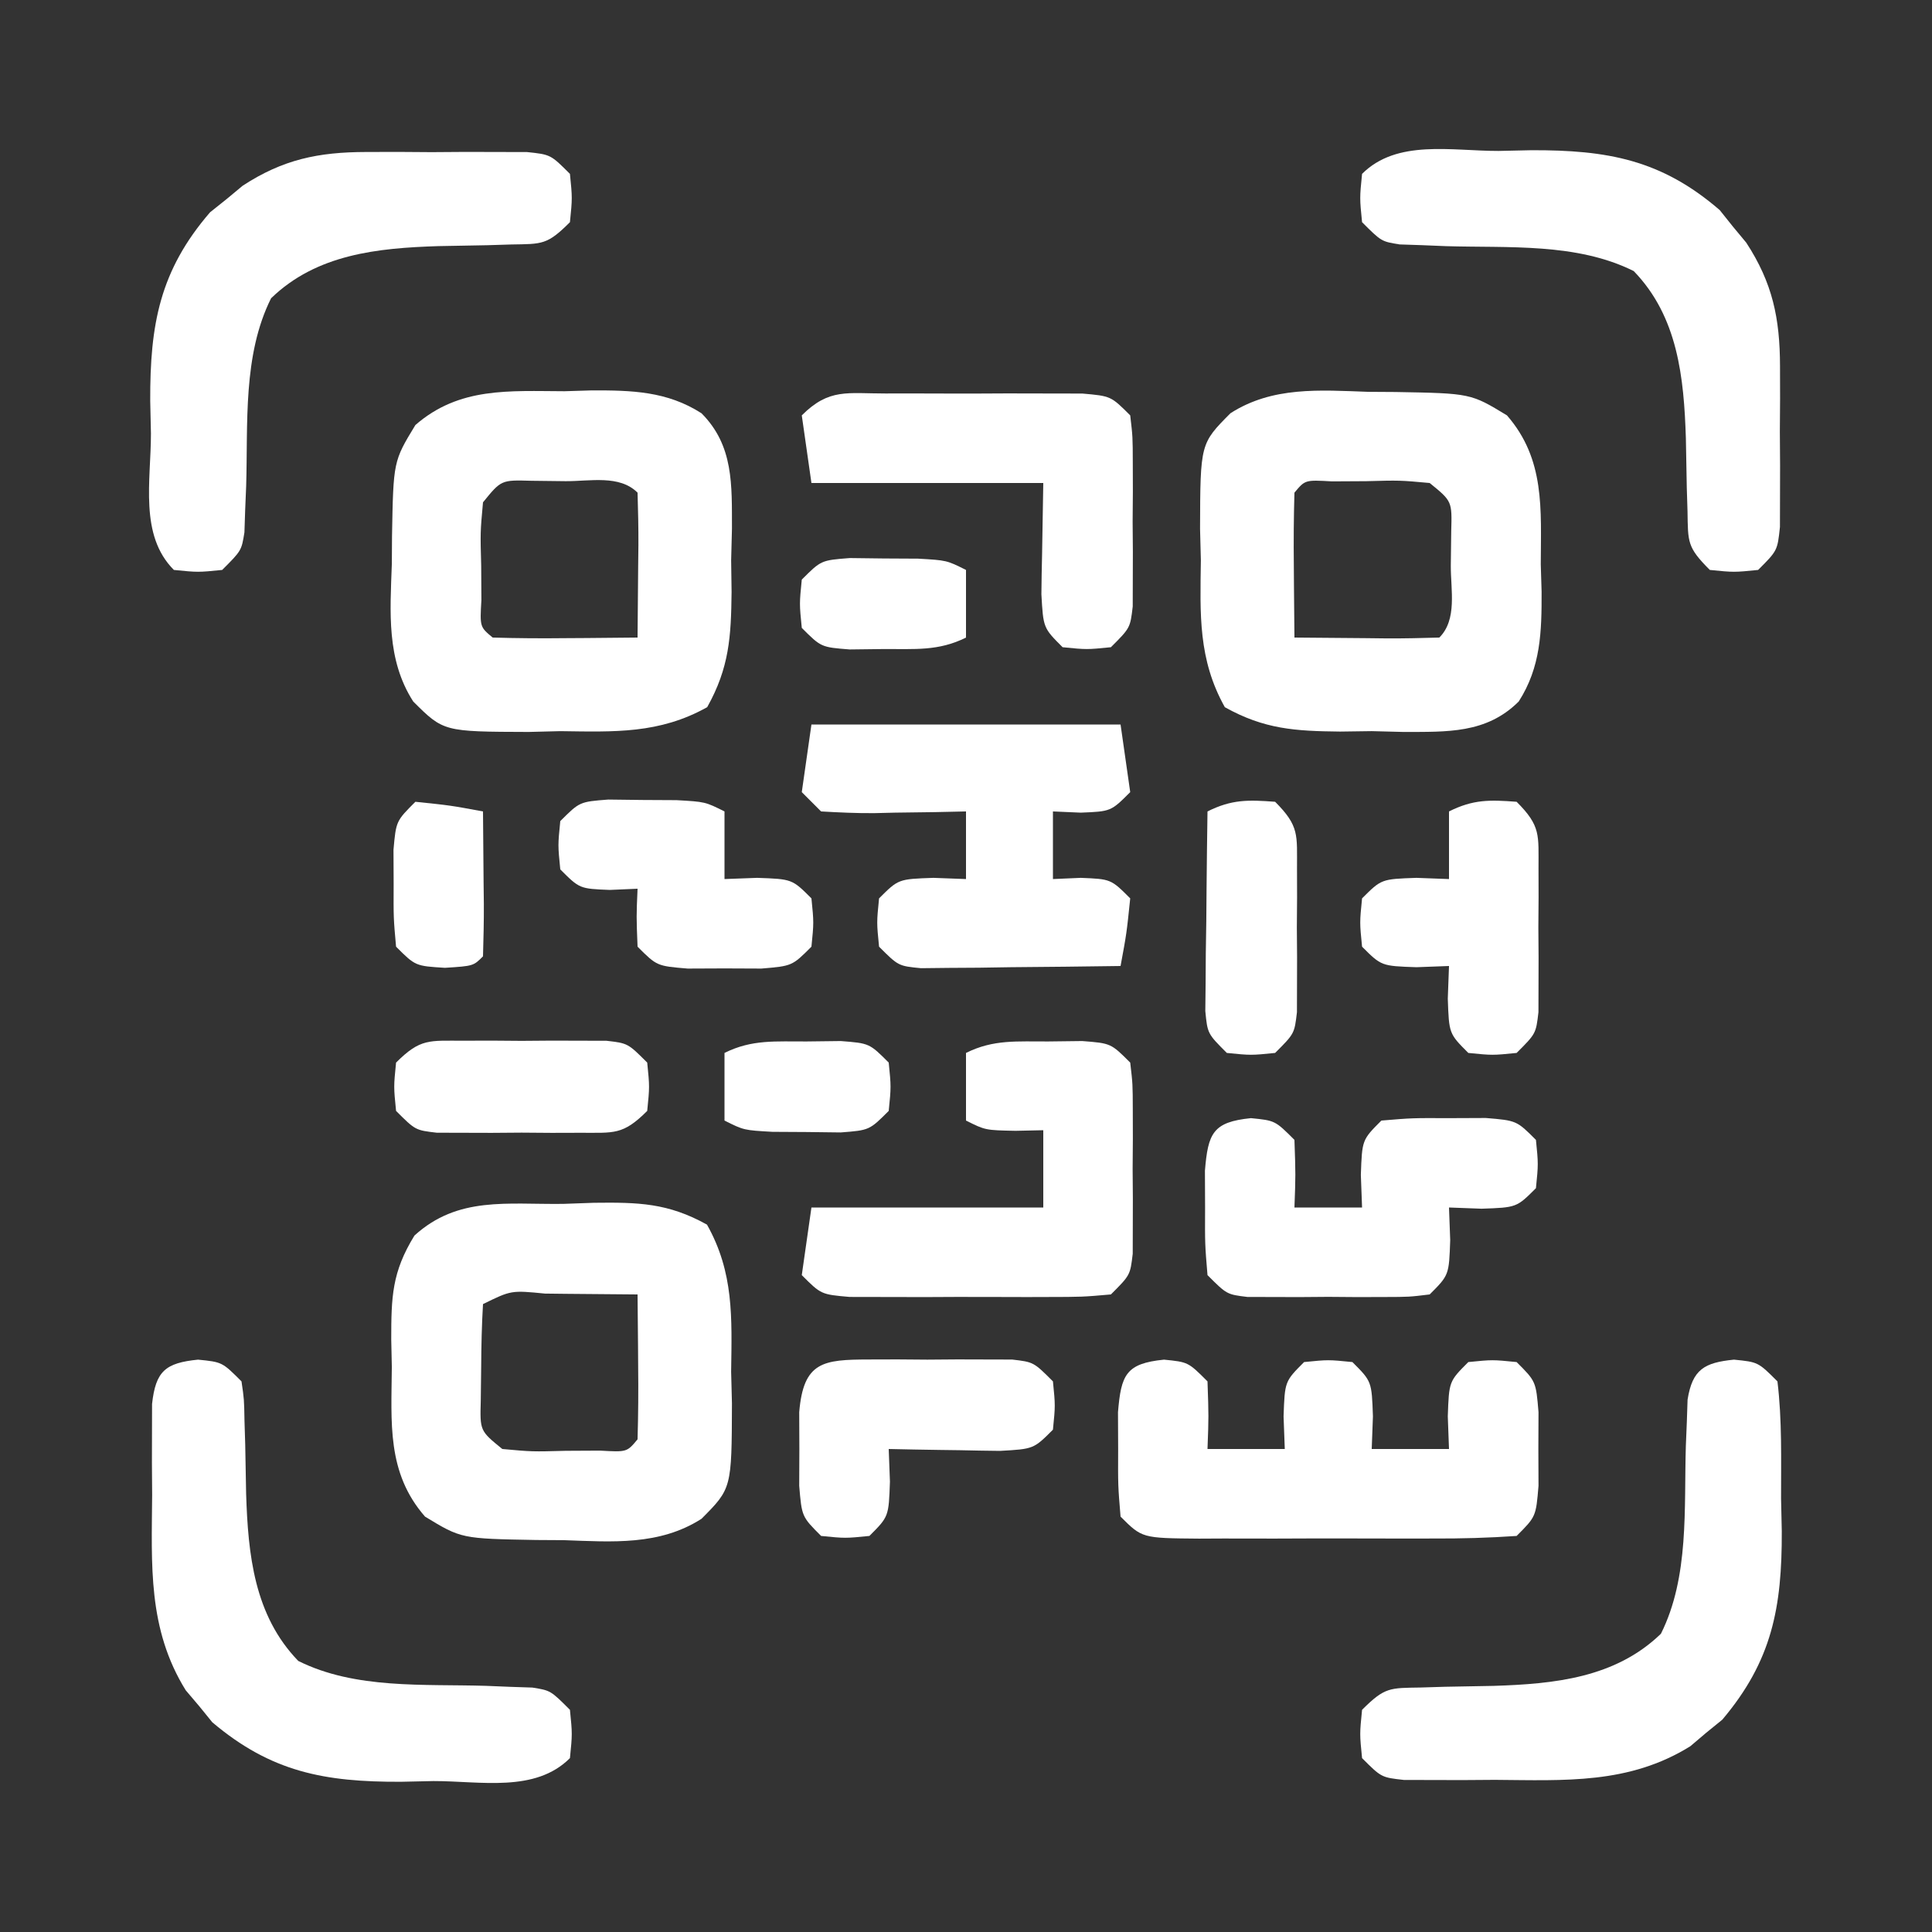<?xml version="1.0" encoding="UTF-8"?>
<svg version="1.1" xmlns="http://www.w3.org/2000/svg" width="200" height="200">
<rect width="100%" height="100%" fill="#333333" stroke="none"/>
<path d="M0 0 C0.941 0.006 1.882 0.012 2.852 0.018 C10.622 0.156 10.622 0.156 14.375 2.438 C18.335 6.982 17.891 12.158 17.875 17.875 C17.903 18.804 17.932 19.733 17.961 20.689 C17.973 24.838 17.88 28.49 15.594 32.055 C12.24 35.401 8.162 35.195 3.648 35.209 C2.028 35.167 2.028 35.167 0.375 35.125 C-0.705 35.14 -1.785 35.155 -2.898 35.17 C-7.54 35.121 -10.743 34.931 -14.832 32.645 C-17.606 27.682 -17.389 23.03 -17.312 17.438 C-17.34 16.357 -17.368 15.277 -17.396 14.164 C-17.369 5.353 -17.369 5.353 -14.246 2.215 C-9.896 -0.577 -4.989 -0.176 0 0 Z M-7.625 10.438 C-7.698 12.968 -7.717 15.471 -7.688 18 C-7.683 18.711 -7.678 19.422 -7.674 20.154 C-7.662 21.915 -7.644 23.676 -7.625 25.438 C-5.146 25.464 -2.667 25.484 -0.188 25.5 C0.873 25.513 0.873 25.513 1.955 25.525 C3.762 25.534 5.569 25.49 7.375 25.438 C9.247 23.565 8.549 20.501 8.562 18 C8.577 16.826 8.591 15.651 8.605 14.441 C8.694 11.323 8.694 11.323 6.375 9.438 C3.282 9.156 3.282 9.156 -0.188 9.25 C-1.364 9.256 -2.541 9.263 -3.754 9.27 C-6.521 9.112 -6.521 9.112 -7.625 10.438 Z " fill="#FFFFFF" transform="translate(141.625,40.562)"/>
<path d="M0 0 C0.929 -0.028 1.858 -0.057 2.814 -0.086 C6.963 -0.098 10.615 -0.005 14.18 2.281 C17.526 5.635 17.32 9.713 17.334 14.227 C17.306 15.307 17.279 16.387 17.25 17.5 C17.265 18.58 17.28 19.66 17.295 20.773 C17.246 25.415 17.056 28.618 14.77 32.707 C9.807 35.481 5.155 35.264 -0.438 35.188 C-1.518 35.215 -2.598 35.243 -3.711 35.271 C-12.522 35.244 -12.522 35.244 -15.66 32.121 C-18.452 27.771 -18.051 22.864 -17.875 17.875 C-17.869 16.934 -17.863 15.993 -17.857 15.023 C-17.719 7.253 -17.719 7.253 -15.438 3.5 C-10.893 -0.46 -5.717 -0.016 0 0 Z M-8.438 11.5 C-8.719 14.593 -8.719 14.593 -8.625 18.062 C-8.619 19.239 -8.612 20.416 -8.605 21.629 C-8.763 24.396 -8.763 24.396 -7.438 25.5 C-4.907 25.573 -2.404 25.592 0.125 25.562 C0.836 25.558 1.547 25.553 2.279 25.549 C4.04 25.537 5.801 25.519 7.562 25.5 C7.589 23.021 7.609 20.542 7.625 18.062 C7.633 17.355 7.642 16.648 7.65 15.92 C7.659 14.113 7.615 12.306 7.562 10.5 C5.69 8.628 2.626 9.326 0.125 9.312 C-1.049 9.298 -2.224 9.284 -3.434 9.27 C-6.552 9.181 -6.552 9.181 -8.438 11.5 Z " fill="#FFFFFF" transform="translate(58.438,40.5)"/>
<path d="M0 0 C1.046 -0.037 2.092 -0.075 3.17 -0.113 C7.759 -0.166 10.818 -0.109 14.875 2.148 C17.668 7.121 17.452 11.765 17.375 17.375 C17.403 18.455 17.43 19.535 17.459 20.648 C17.432 29.459 17.432 29.459 14.309 32.598 C9.958 35.39 5.051 34.988 0.062 34.812 C-0.879 34.807 -1.82 34.801 -2.789 34.795 C-10.559 34.657 -10.559 34.657 -14.312 32.375 C-18.299 27.819 -17.793 22.608 -17.75 16.875 C-17.77 15.938 -17.79 15.001 -17.811 14.035 C-17.807 9.644 -17.75 7.086 -15.41 3.281 C-10.903 -0.815 -5.823 0.078 0 0 Z M-8.312 10.375 C-8.438 12.518 -8.488 14.666 -8.5 16.812 C-8.514 17.987 -8.528 19.161 -8.543 20.371 C-8.631 23.49 -8.631 23.49 -6.312 25.375 C-3.219 25.657 -3.219 25.657 0.25 25.562 C1.427 25.556 2.604 25.55 3.816 25.543 C6.584 25.7 6.584 25.7 7.688 24.375 C7.761 21.845 7.78 19.342 7.75 16.812 C7.745 16.102 7.741 15.391 7.736 14.658 C7.725 12.897 7.707 11.136 7.688 9.375 C5.208 9.348 2.729 9.328 0.25 9.312 C-0.457 9.304 -1.164 9.296 -1.893 9.287 C-5.393 8.942 -5.393 8.942 -8.312 10.375 Z " fill="#FFFFFF" transform="translate(58.312,124.625)"/>
<path d="M0 0 C1.116 -0.024 2.233 -0.049 3.383 -0.074 C11.275 -0.102 16.854 0.905 22.898 6.121 C23.567 6.958 23.567 6.958 24.25 7.812 C24.711 8.368 25.173 8.924 25.648 9.496 C28.37 13.664 29.13 17.322 29.141 22.262 C29.144 23.916 29.144 23.916 29.148 25.604 C29.141 26.745 29.133 27.886 29.125 29.062 C29.137 30.792 29.137 30.792 29.148 32.557 C29.146 33.656 29.143 34.754 29.141 35.887 C29.138 36.892 29.136 37.897 29.134 38.932 C28.875 41.375 28.875 41.375 26.875 43.375 C24.375 43.625 24.375 43.625 21.875 43.375 C19.512 41.012 19.62 40.512 19.566 37.305 C19.541 36.49 19.516 35.675 19.49 34.836 C19.456 33.135 19.424 31.435 19.396 29.734 C19.195 23.464 18.57 17.16 14 12.438 C8.102 9.488 1.01 10.054 -5.439 9.857 C-6.268 9.823 -7.096 9.789 -7.949 9.754 C-8.703 9.729 -9.457 9.704 -10.233 9.678 C-12.125 9.375 -12.125 9.375 -14.125 7.375 C-14.375 4.875 -14.375 4.875 -14.125 2.375 C-10.52 -1.23 -4.874 0.006 0 0 Z " fill="#FFFFFF" transform="translate(155.125,15.625)"/>
<path d="M0 0 C1.103 -0.003 2.206 -0.005 3.342 -0.008 C4.483 -0 5.625 0.008 6.801 0.016 C7.954 0.008 9.107 0 10.295 -0.008 C11.943 -0.004 11.943 -0.004 13.625 0 C15.133 0.003 15.133 0.003 16.671 0.007 C19.113 0.266 19.113 0.266 21.113 2.266 C21.363 4.766 21.363 4.766 21.113 7.266 C18.751 9.628 18.251 9.52 15.043 9.574 C13.821 9.612 13.821 9.612 12.574 9.65 C10.874 9.685 9.173 9.716 7.473 9.744 C1.203 9.946 -5.102 10.571 -9.824 15.141 C-12.773 21.039 -12.208 28.131 -12.404 34.58 C-12.438 35.408 -12.473 36.237 -12.508 37.09 C-12.533 37.844 -12.558 38.597 -12.584 39.374 C-12.887 41.266 -12.887 41.266 -14.887 43.266 C-17.387 43.516 -17.387 43.516 -19.887 43.266 C-23.491 39.661 -22.256 34.015 -22.262 29.141 C-22.286 28.024 -22.311 26.908 -22.336 25.758 C-22.364 17.866 -21.356 12.286 -16.141 6.242 C-15.582 5.796 -15.024 5.35 -14.449 4.891 C-13.894 4.429 -13.338 3.968 -12.766 3.492 C-8.597 0.771 -4.94 0.011 0 0 Z " fill="#FFFFFF" transform="translate(37.887,15.734)"/>
<path d="M0 0 C2.5 0.25 2.5 0.25 4.5 2.25 C4.988 6.271 4.87 10.328 4.875 14.375 C4.899 15.491 4.924 16.608 4.949 17.758 C4.977 25.659 3.939 31.183 -1.211 37.273 C-1.76 37.719 -2.309 38.165 -2.875 38.625 C-3.419 39.086 -3.963 39.548 -4.523 40.023 C-10.885 43.971 -17.509 43.552 -24.75 43.5 C-25.851 43.508 -26.952 43.515 -28.086 43.523 C-29.135 43.521 -30.185 43.518 -31.266 43.516 C-32.222 43.513 -33.179 43.511 -34.165 43.509 C-36.5 43.25 -36.5 43.25 -38.5 41.25 C-38.75 38.75 -38.75 38.75 -38.5 36.25 C-36.137 33.887 -35.637 33.995 -32.43 33.941 C-31.615 33.916 -30.8 33.891 -29.961 33.865 C-28.26 33.831 -26.56 33.799 -24.859 33.771 C-18.589 33.57 -12.285 32.945 -7.562 28.375 C-4.613 22.477 -5.179 15.385 -4.982 8.936 C-4.948 8.107 -4.914 7.279 -4.879 6.426 C-4.841 5.295 -4.841 5.295 -4.803 4.142 C-4.3 0.999 -3.06 0.306 0 0 Z " fill="#FFFFFF" transform="translate(179.5,140.75)"/>
<path d="M0 0 C2.5 0.25 2.5 0.25 4.5 2.25 C4.771 4.094 4.771 4.094 4.809 6.32 C4.834 7.135 4.859 7.95 4.885 8.789 C4.919 10.49 4.951 12.19 4.979 13.891 C5.18 20.161 5.805 26.465 10.375 31.188 C16.273 34.137 23.365 33.571 29.814 33.768 C30.643 33.802 31.471 33.836 32.324 33.871 C33.078 33.896 33.832 33.921 34.608 33.947 C36.5 34.25 36.5 34.25 38.5 36.25 C38.75 38.75 38.75 38.75 38.5 41.25 C34.895 44.855 29.249 43.619 24.375 43.625 C23.259 43.649 22.142 43.674 20.992 43.699 C13.091 43.727 7.567 42.689 1.477 37.539 C1.031 36.99 0.585 36.441 0.125 35.875 C-0.567 35.059 -0.567 35.059 -1.273 34.227 C-5.221 27.865 -4.802 21.241 -4.75 14 C-4.758 12.899 -4.765 11.798 -4.773 10.664 C-4.771 9.615 -4.768 8.565 -4.766 7.484 C-4.763 6.528 -4.761 5.571 -4.759 4.585 C-4.382 1.184 -3.376 0.338 0 0 Z " fill="#FFFFFF" transform="translate(20.5,140.75)"/>
<path d="M0 0 C2.5 0.25 2.5 0.25 4.5 2.25 C4.625 5.875 4.625 5.875 4.5 9.25 C7.14 9.25 9.78 9.25 12.5 9.25 C12.459 8.136 12.418 7.022 12.375 5.875 C12.5 2.25 12.5 2.25 14.5 0.25 C17 0 17 0 19.5 0.25 C21.5 2.25 21.5 2.25 21.625 5.875 C21.584 6.989 21.543 8.102 21.5 9.25 C24.14 9.25 26.78 9.25 29.5 9.25 C29.459 8.136 29.418 7.022 29.375 5.875 C29.5 2.25 29.5 2.25 31.5 0.25 C34 0 34 0 36.5 0.25 C38.5 2.25 38.5 2.25 38.766 5.438 C38.76 6.696 38.755 7.954 38.75 9.25 C38.758 11.137 38.758 11.137 38.766 13.062 C38.5 16.25 38.5 16.25 36.5 18.25 C33.583 18.45 30.762 18.53 27.844 18.516 C26.986 18.518 26.128 18.519 25.244 18.521 C23.428 18.523 21.612 18.519 19.796 18.511 C17.011 18.5 14.227 18.511 11.441 18.523 C9.68 18.522 7.918 18.52 6.156 18.516 C4.902 18.522 4.902 18.522 3.621 18.528 C-2.27 18.48 -2.27 18.48 -4.5 16.25 C-4.766 13.062 -4.766 13.062 -4.75 9.25 C-4.755 7.992 -4.76 6.734 -4.766 5.438 C-4.444 1.573 -3.957 0.396 0 0 Z " fill="#FFFFFF" transform="translate(120.5,140.75)"/>
<path d="M0 0 C10.56 0 21.12 0 32 0 C32.495 3.465 32.495 3.465 33 7 C31 9 31 9 27.875 9.125 C26.926 9.084 25.977 9.043 25 9 C25 11.31 25 13.62 25 16 C26.423 15.938 26.423 15.938 27.875 15.875 C31 16 31 16 33 18 C32.625 21.625 32.625 21.625 32 25 C28.208 25.058 24.417 25.094 20.625 25.125 C19.005 25.15 19.005 25.15 17.352 25.176 C16.32 25.182 15.289 25.189 14.227 25.195 C12.797 25.211 12.797 25.211 11.338 25.227 C9 25 9 25 7 23 C6.75 20.5 6.75 20.5 7 18 C9 16 9 16 12.625 15.875 C14.296 15.937 14.296 15.937 16 16 C16 13.69 16 11.38 16 9 C14.94 9.023 13.881 9.046 12.789 9.07 C11.401 9.089 10.013 9.107 8.625 9.125 C7.577 9.15 7.577 9.15 6.508 9.176 C4.671 9.193 2.834 9.103 1 9 C0.34 8.34 -0.32 7.68 -1 7 C-0.67 4.69 -0.34 2.38 0 0 Z " fill="#FFFFFF" transform="translate(84,75)"/>
<path d="M0 0 C1.165 -0.014 2.331 -0.028 3.531 -0.043 C6.5 0.188 6.5 0.188 8.5 2.188 C8.759 4.402 8.759 4.402 8.766 7.125 C8.769 8.591 8.769 8.591 8.773 10.086 C8.766 11.109 8.758 12.133 8.75 13.188 C8.762 14.723 8.762 14.723 8.773 16.289 C8.771 17.266 8.768 18.243 8.766 19.25 C8.763 20.148 8.761 21.047 8.759 21.973 C8.5 24.188 8.5 24.188 6.5 26.188 C3.551 26.446 3.551 26.446 -0.188 26.453 C-0.846 26.455 -1.504 26.457 -2.182 26.459 C-3.574 26.46 -4.966 26.457 -6.358 26.448 C-8.492 26.438 -10.624 26.448 -12.758 26.461 C-14.109 26.46 -15.461 26.457 -16.812 26.453 C-18.046 26.451 -19.28 26.449 -20.551 26.446 C-23.5 26.188 -23.5 26.188 -25.5 24.188 C-25.17 21.878 -24.84 19.567 -24.5 17.188 C-16.58 17.188 -8.66 17.188 -0.5 17.188 C-0.5 14.547 -0.5 11.908 -0.5 9.188 C-1.449 9.208 -2.397 9.229 -3.375 9.25 C-6.5 9.188 -6.5 9.188 -8.5 8.188 C-8.5 5.878 -8.5 3.567 -8.5 1.188 C-5.652 -0.237 -3.172 0.018 0 0 Z " fill="#FFFFFF" transform="translate(108.5,107.812)"/>
<path d="M0 0 C2.5 0.25 2.5 0.25 4.5 2.25 C4.625 5.875 4.625 5.875 4.5 9.25 C6.81 9.25 9.12 9.25 11.5 9.25 C11.459 8.136 11.418 7.022 11.375 5.875 C11.5 2.25 11.5 2.25 13.5 0.25 C16.688 -0.016 16.688 -0.016 20.5 0 C21.758 -0.005 23.016 -0.01 24.312 -0.016 C27.5 0.25 27.5 0.25 29.5 2.25 C29.75 4.75 29.75 4.75 29.5 7.25 C27.5 9.25 27.5 9.25 23.875 9.375 C22.761 9.334 21.648 9.293 20.5 9.25 C20.541 10.364 20.582 11.477 20.625 12.625 C20.5 16.25 20.5 16.25 18.5 18.25 C16.377 18.509 16.377 18.509 13.781 18.516 C12.849 18.518 11.917 18.521 10.957 18.523 C9.981 18.516 9.005 18.508 8 18.5 C7.024 18.508 6.048 18.515 5.043 18.523 C4.111 18.521 3.179 18.518 2.219 18.516 C1.362 18.513 0.506 18.511 -0.377 18.509 C-2.5 18.25 -2.5 18.25 -4.5 16.25 C-4.766 13.062 -4.766 13.062 -4.75 9.25 C-4.755 7.992 -4.76 6.734 -4.766 5.438 C-4.444 1.573 -3.957 0.396 0 0 Z " fill="#FFFFFF" transform="translate(129.5,115.75)"/>
<path d="M0 0 C0.658 -0.002 1.317 -0.004 1.995 -0.006 C3.387 -0.007 4.779 -0.003 6.171 0.005 C8.304 0.016 10.437 0.005 12.57 -0.008 C13.922 -0.006 15.273 -0.004 16.625 0 C18.475 0.003 18.475 0.003 20.363 0.007 C23.312 0.266 23.312 0.266 25.312 2.266 C25.571 4.48 25.571 4.48 25.578 7.203 C25.582 8.669 25.582 8.669 25.586 10.164 C25.578 11.188 25.57 12.211 25.562 13.266 C25.574 14.801 25.574 14.801 25.586 16.367 C25.583 17.344 25.581 18.321 25.578 19.328 C25.576 20.227 25.574 21.125 25.571 22.051 C25.312 24.266 25.312 24.266 23.312 26.266 C20.812 26.516 20.812 26.516 18.312 26.266 C16.312 24.266 16.312 24.266 16.117 20.789 C16.129 19.406 16.155 18.023 16.188 16.641 C16.249 12.99 16.249 12.99 16.312 9.266 C8.393 9.266 0.472 9.266 -7.688 9.266 C-8.018 6.956 -8.348 4.646 -8.688 2.266 C-5.855 -0.567 -3.961 0.007 0 0 Z " fill="#FFFFFF" transform="translate(91.688,40.734)"/>
<path d="M0 0 C1.466 -0.004 1.466 -0.004 2.961 -0.008 C3.984 -0 5.008 0.008 6.062 0.016 C7.086 0.008 8.11 0 9.164 -0.008 C10.141 -0.005 11.118 -0.003 12.125 0 C13.023 0.002 13.922 0.005 14.848 0.007 C17.062 0.266 17.062 0.266 19.062 2.266 C19.312 4.766 19.312 4.766 19.062 7.266 C17.062 9.266 17.062 9.266 13.586 9.461 C12.203 9.448 10.82 9.424 9.438 9.391 C8.731 9.382 8.025 9.373 7.297 9.363 C5.552 9.34 3.807 9.304 2.062 9.266 C2.104 10.379 2.145 11.493 2.188 12.641 C2.062 16.266 2.062 16.266 0.062 18.266 C-2.438 18.516 -2.438 18.516 -4.938 18.266 C-6.938 16.266 -6.938 16.266 -7.203 13.078 C-7.198 11.82 -7.193 10.562 -7.188 9.266 C-7.193 8.008 -7.198 6.749 -7.203 5.453 C-6.766 0.212 -4.727 0.012 0 0 Z " fill="#FFFFFF" transform="translate(89.938,140.734)"/>
<path d="M0 0 C2.531 2.531 2.257 3.435 2.266 6.938 C2.269 8.403 2.269 8.403 2.273 9.898 C2.266 10.922 2.258 11.945 2.25 13 C2.258 14.024 2.265 15.047 2.273 16.102 C2.271 17.079 2.268 18.056 2.266 19.062 C2.263 19.961 2.261 20.859 2.259 21.785 C2 24 2 24 0 26 C-2.5 26.25 -2.5 26.25 -5 26 C-7 24 -7 24 -7.125 20.375 C-7.084 19.261 -7.043 18.148 -7 17 C-8.671 17.062 -8.671 17.062 -10.375 17.125 C-14 17 -14 17 -16 15 C-16.25 12.5 -16.25 12.5 -16 10 C-14 8 -14 8 -10.375 7.875 C-8.704 7.937 -8.704 7.937 -7 8 C-7 5.69 -7 3.38 -7 1 C-4.487 -0.256 -2.783 -0.209 0 0 Z " fill="#FFFFFF" transform="translate(157,83)"/>
<path d="M0 0 C1.165 0.014 2.331 0.028 3.531 0.043 C5.279 0.053 5.279 0.053 7.062 0.062 C10.031 0.23 10.031 0.23 12.031 1.23 C12.031 3.54 12.031 5.85 12.031 8.23 C13.145 8.189 14.259 8.148 15.406 8.105 C19.031 8.23 19.031 8.23 21.031 10.23 C21.281 12.73 21.281 12.73 21.031 15.23 C19.031 17.23 19.031 17.23 15.844 17.496 C13.957 17.488 13.957 17.488 12.031 17.48 C10.773 17.486 9.515 17.491 8.219 17.496 C5.031 17.23 5.031 17.23 3.031 15.23 C2.906 12.105 2.906 12.105 3.031 9.23 C2.083 9.272 1.134 9.313 0.156 9.355 C-2.969 9.23 -2.969 9.23 -4.969 7.23 C-5.219 4.73 -5.219 4.73 -4.969 2.23 C-2.969 0.23 -2.969 0.23 0 0 Z " fill="#FFFFFF" transform="translate(62.969,82.77)"/>
<path d="M0 0 C2.531 2.531 2.257 3.435 2.266 6.938 C2.268 7.915 2.271 8.892 2.273 9.898 C2.266 10.922 2.258 11.945 2.25 13 C2.258 14.024 2.265 15.047 2.273 16.102 C2.271 17.079 2.268 18.056 2.266 19.062 C2.263 19.961 2.261 20.859 2.259 21.785 C2 24 2 24 0 26 C-2.5 26.25 -2.5 26.25 -5 26 C-7 24 -7 24 -7.227 21.662 C-7.217 20.709 -7.206 19.755 -7.195 18.773 C-7.189 17.742 -7.182 16.711 -7.176 15.648 C-7.159 14.568 -7.142 13.488 -7.125 12.375 C-7.116 11.287 -7.107 10.199 -7.098 9.078 C-7.074 6.385 -7.041 3.693 -7 1 C-4.487 -0.256 -2.783 -0.209 0 0 Z " fill="#FFFFFF" transform="translate(132,83)"/>
<path d="M0 0 C1.466 -0.004 1.466 -0.004 2.961 -0.008 C3.984 -0 5.008 0.008 6.062 0.016 C7.086 0.008 8.11 0 9.164 -0.008 C10.141 -0.005 11.118 -0.003 12.125 0 C13.023 0.002 13.922 0.005 14.848 0.007 C17.062 0.266 17.062 0.266 19.062 2.266 C19.312 4.766 19.312 4.766 19.062 7.266 C16.532 9.796 15.627 9.522 12.125 9.531 C11.148 9.534 10.171 9.536 9.164 9.539 C8.141 9.531 7.117 9.524 6.062 9.516 C5.039 9.523 4.015 9.531 2.961 9.539 C1.984 9.536 1.007 9.534 0 9.531 C-0.898 9.529 -1.797 9.527 -2.723 9.524 C-4.938 9.266 -4.938 9.266 -6.938 7.266 C-7.188 4.766 -7.188 4.766 -6.938 2.266 C-4.407 -0.265 -3.502 0.009 0 0 Z " fill="#FFFFFF" transform="translate(47.938,107.734)"/>
<path d="M0 0 C3.625 0.375 3.625 0.375 7 1 C7.027 3.479 7.047 5.958 7.062 8.438 C7.071 9.145 7.079 9.852 7.088 10.58 C7.097 12.387 7.052 14.194 7 16 C6 17 6 17 3.062 17.188 C0 17 0 17 -2 15 C-2.266 12.031 -2.266 12.031 -2.25 8.5 C-2.255 7.335 -2.26 6.169 -2.266 4.969 C-2 2 -2 2 0 0 Z " fill="#FFFFFF" transform="translate(43,83)"/>
<path d="M0 0 C1.748 -0.021 1.748 -0.021 3.531 -0.043 C6.5 0.188 6.5 0.188 8.5 2.188 C8.75 4.688 8.75 4.688 8.5 7.188 C6.5 9.188 6.5 9.188 3.531 9.418 C2.366 9.404 1.201 9.39 0 9.375 C-1.165 9.369 -2.331 9.362 -3.531 9.355 C-6.5 9.188 -6.5 9.188 -8.5 8.188 C-8.5 5.878 -8.5 3.567 -8.5 1.188 C-5.652 -0.237 -3.172 0.018 0 0 Z " fill="#FFFFFF" transform="translate(83.5,107.812)"/>
<path d="M0 0 C1.165 0.014 2.331 0.028 3.531 0.043 C5.279 0.053 5.279 0.053 7.062 0.062 C10.031 0.23 10.031 0.23 12.031 1.23 C12.031 3.54 12.031 5.85 12.031 8.23 C9.183 9.655 6.703 9.4 3.531 9.418 C2.366 9.432 1.201 9.446 0 9.461 C-2.969 9.23 -2.969 9.23 -4.969 7.23 C-5.219 4.73 -5.219 4.73 -4.969 2.23 C-2.969 0.23 -2.969 0.23 0 0 Z " fill="#FFFFFF" transform="translate(87.969,57.77)"/>
</svg>
